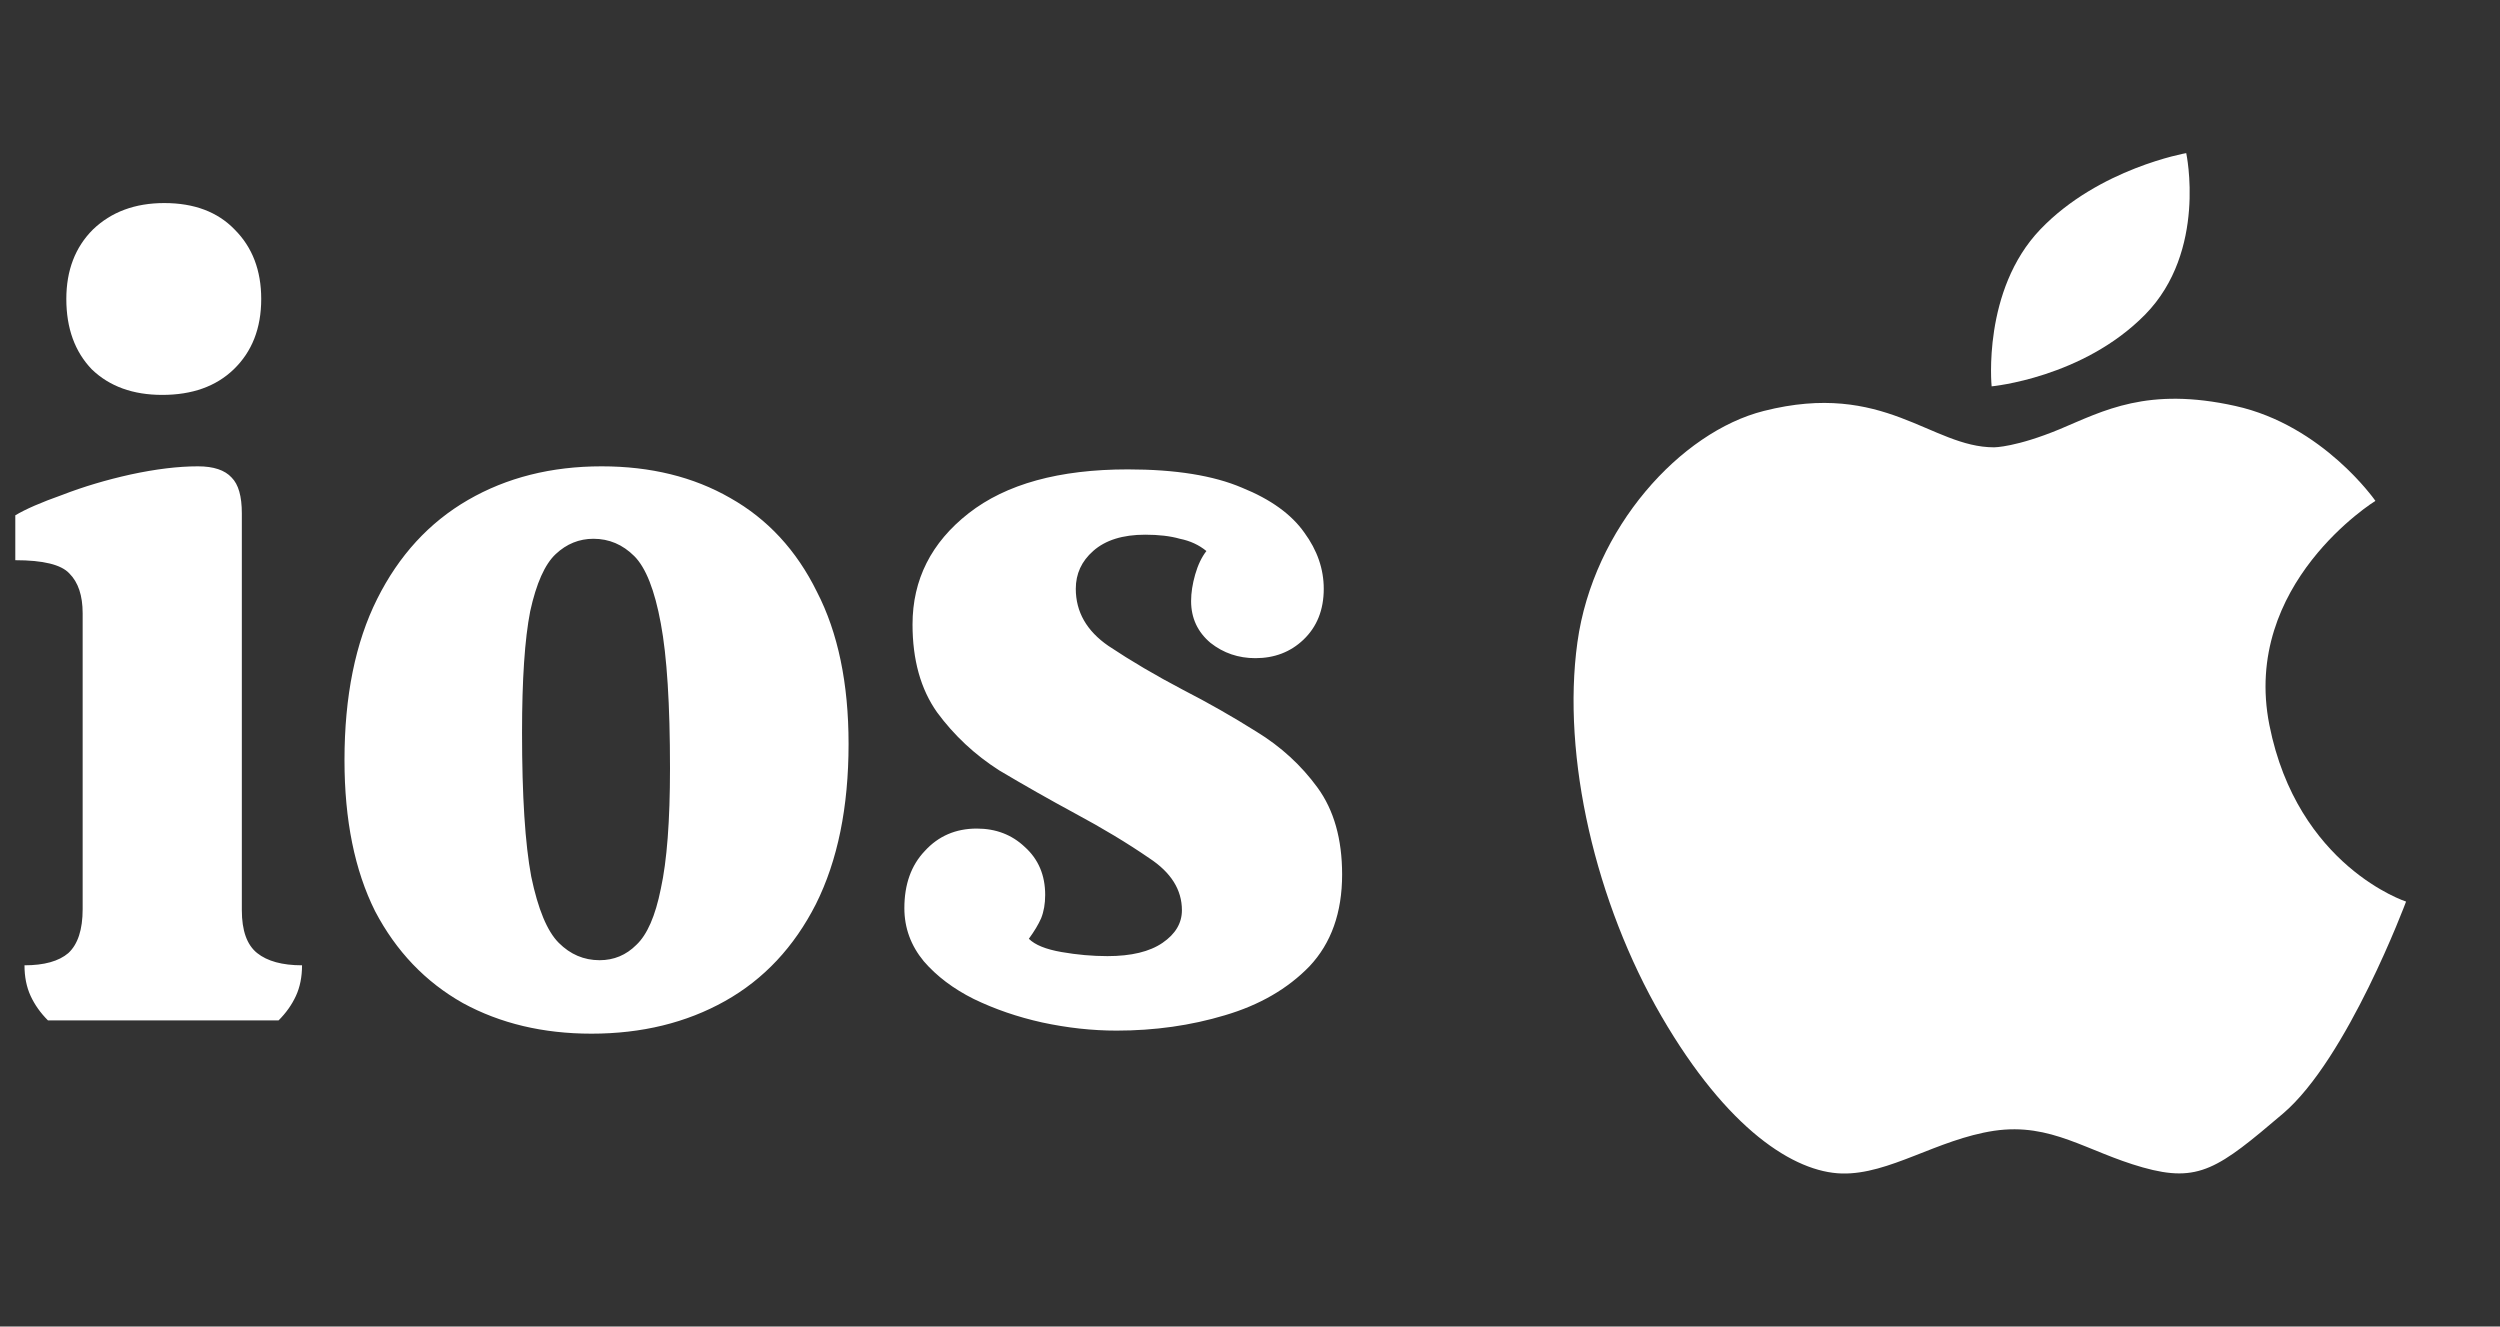 <svg width="98" height="52" viewBox="0 0 98 52" fill="none" xmlns="http://www.w3.org/2000/svg">
<rect x="0" y="0" width="98" height="52" fill="#333333" stroke="none"/>
<path d="M6.36 15.48C5.213 15.48 4.293 15.147 3.6 14.48C2.933 13.787 2.6 12.867 2.6 11.72C2.6 10.6 2.947 9.693 3.64 9C4.36 8.307 5.293 7.96 6.44 7.96C7.613 7.96 8.533 8.307 9.2 9C9.893 9.693 10.24 10.6 10.24 11.72C10.24 12.867 9.88 13.787 9.16 14.48C8.467 15.147 7.533 15.48 6.36 15.48ZM1.88 40C1.587 39.707 1.36 39.387 1.2 39.04C1.04 38.693 0.96 38.293 0.96 37.84C1.733 37.84 2.307 37.68 2.68 37.36C3.053 37.013 3.24 36.44 3.24 35.64V24.04C3.24 23.347 3.067 22.827 2.72 22.48C2.4 22.133 1.693 21.96 0.6 21.96V20.2C1 19.96 1.613 19.693 2.44 19.4C3.267 19.08 4.16 18.813 5.12 18.6C6.107 18.387 6.987 18.28 7.76 18.28C8.373 18.28 8.813 18.427 9.08 18.72C9.347 18.987 9.48 19.453 9.48 20.12V35.68C9.48 36.48 9.68 37.04 10.08 37.36C10.48 37.68 11.067 37.84 11.84 37.84C11.84 38.293 11.76 38.693 11.6 39.04C11.44 39.387 11.213 39.707 10.92 40H1.88ZM23.184 40.52C21.29 40.52 19.61 40.12 18.144 39.32C16.677 38.493 15.53 37.293 14.704 35.72C13.904 34.12 13.504 32.147 13.504 29.8C13.504 27.293 13.93 25.187 14.784 23.48C15.637 21.773 16.824 20.48 18.344 19.6C19.864 18.72 21.61 18.28 23.584 18.28C25.504 18.28 27.184 18.693 28.624 19.52C30.09 20.347 31.224 21.573 32.024 23.2C32.85 24.8 33.264 26.787 33.264 29.16C33.264 31.64 32.837 33.733 31.984 35.44C31.13 37.12 29.944 38.387 28.424 39.24C26.904 40.093 25.157 40.52 23.184 40.52ZM23.504 37.64C24.064 37.64 24.544 37.44 24.944 37.04C25.37 36.64 25.69 35.907 25.904 34.84C26.144 33.747 26.264 32.173 26.264 30.12C26.264 27.613 26.144 25.72 25.904 24.44C25.664 23.133 25.317 22.253 24.864 21.8C24.41 21.347 23.877 21.12 23.264 21.12C22.704 21.12 22.21 21.32 21.784 21.72C21.357 22.12 21.024 22.867 20.784 23.96C20.57 25.053 20.464 26.64 20.464 28.72C20.464 31.2 20.584 33.08 20.824 34.36C21.09 35.64 21.45 36.507 21.904 36.96C22.357 37.413 22.89 37.64 23.504 37.64ZM43.771 40.4C42.811 40.4 41.838 40.293 40.851 40.08C39.891 39.867 38.998 39.56 38.171 39.16C37.371 38.76 36.718 38.267 36.211 37.68C35.705 37.067 35.451 36.373 35.451 35.6C35.451 34.667 35.718 33.92 36.251 33.36C36.785 32.773 37.465 32.48 38.291 32.48C39.038 32.48 39.665 32.72 40.171 33.2C40.705 33.68 40.971 34.307 40.971 35.08C40.971 35.427 40.918 35.733 40.811 36C40.705 36.24 40.545 36.507 40.331 36.8C40.571 37.04 40.998 37.213 41.611 37.32C42.225 37.427 42.825 37.48 43.411 37.48C44.345 37.48 45.065 37.307 45.571 36.96C46.078 36.613 46.331 36.187 46.331 35.68C46.331 34.88 45.905 34.2 45.051 33.64C44.198 33.053 43.225 32.467 42.131 31.88C41.145 31.347 40.158 30.787 39.171 30.2C38.211 29.587 37.398 28.827 36.731 27.92C36.091 27.013 35.771 25.867 35.771 24.48C35.771 22.72 36.505 21.267 37.971 20.12C39.438 18.973 41.518 18.4 44.211 18.4C46.078 18.4 47.571 18.64 48.691 19.12C49.811 19.573 50.625 20.16 51.131 20.88C51.638 21.573 51.891 22.307 51.891 23.08C51.891 23.907 51.625 24.573 51.091 25.08C50.585 25.56 49.958 25.8 49.211 25.8C48.545 25.8 47.958 25.6 47.451 25.2C46.945 24.773 46.691 24.227 46.691 23.56C46.691 23.24 46.745 22.893 46.851 22.52C46.958 22.147 47.105 21.84 47.291 21.6C46.998 21.36 46.651 21.2 46.251 21.12C45.878 21.013 45.425 20.96 44.891 20.96C44.011 20.96 43.331 21.173 42.851 21.6C42.398 22 42.171 22.493 42.171 23.08C42.171 23.987 42.598 24.733 43.451 25.32C44.331 25.907 45.305 26.48 46.371 27.04C47.358 27.547 48.318 28.093 49.251 28.68C50.211 29.267 51.011 30 51.651 30.88C52.291 31.76 52.611 32.893 52.611 34.28C52.611 35.773 52.185 36.973 51.331 37.88C50.478 38.76 49.371 39.4 48.011 39.8C46.678 40.2 45.265 40.4 43.771 40.4Z" fill="white"/>
<g clip-path="url(#clip0_2302_3227)">
<path d="M88.96 28.421C87.86 22.882 93.116 19.634 93.116 19.634C93.116 19.634 91.066 16.674 87.626 15.914C84.186 15.149 82.465 16.099 80.748 16.821C79.028 17.535 78.169 17.535 78.169 17.535C75.688 17.535 73.873 14.909 69.141 16.109C65.886 16.93 62.454 20.69 61.834 25.181C61.213 29.67 62.552 35.399 65.13 39.839C67.712 44.282 70.338 45.954 72.201 46.001C74.064 46.047 75.926 44.665 78.172 44.326C80.417 43.998 81.796 45.143 83.998 45.763C86.196 46.383 86.964 45.805 89.488 43.657C92.021 41.509 94.318 35.342 94.318 35.342C94.318 35.342 90.061 33.966 88.96 28.421Z" fill="white"/>
<path d="M84.091 12.33C86.528 9.843 85.7 6.002 85.7 6.002C85.7 6.002 82.279 6.598 79.987 8.986C77.692 11.377 78.072 15.145 78.072 15.145C78.072 15.145 81.651 14.814 84.091 12.33Z" fill="white"/>
</g>
<defs>
<clipPath id="clip0_2302_3227">
<rect width="40" height="40" fill="white" transform="translate(58 6)"/>
</clipPath>
</defs>
</svg>
